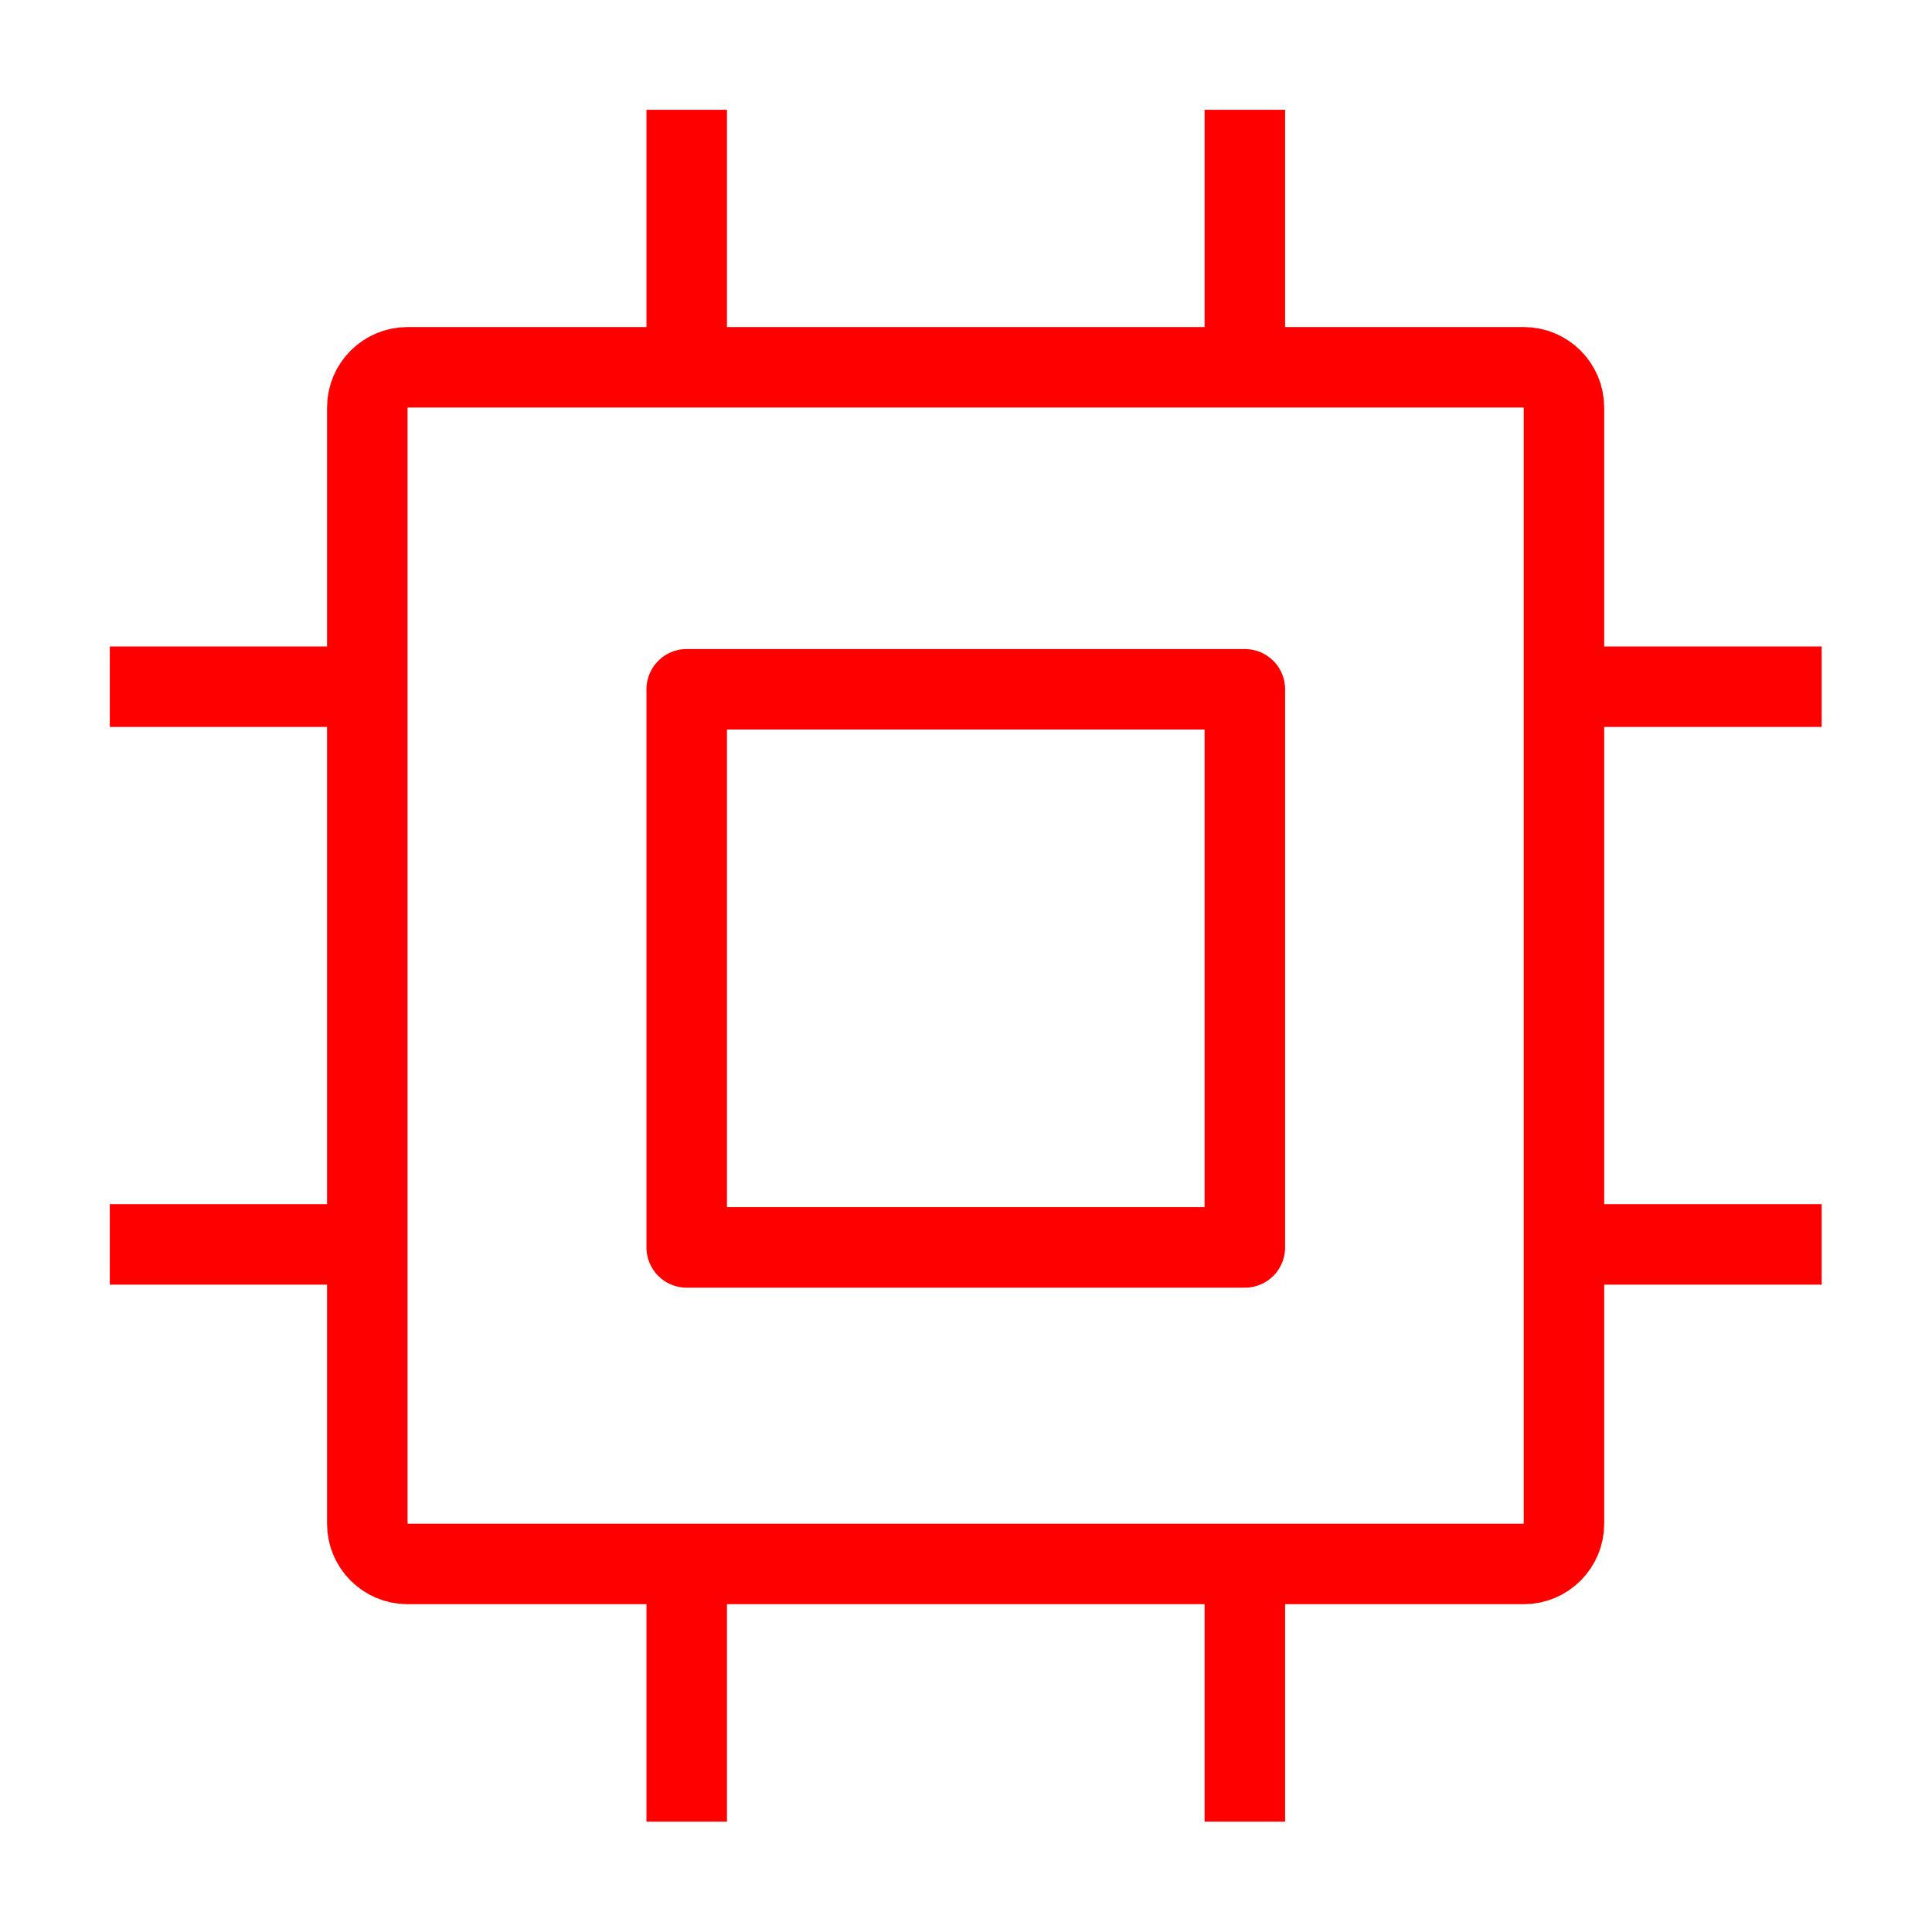 <svg width="18" height="18" viewBox="0 0 18 18" fill="none" xmlns="http://www.w3.org/2000/svg">
<path d="M11.598 6.422H6.398V11.622H11.598V6.422Z" stroke="#FF0000" stroke-width="0.75" stroke-linecap="round" stroke-linejoin="round"/>
<path d="M6.398 1.398V3.198" stroke="#FF0000" stroke-width="0.75" stroke-linecap="square" stroke-linejoin="round"/>
<path d="M11.598 1.398V3.198" stroke="#FF0000" stroke-width="0.75" stroke-linecap="square" stroke-linejoin="round"/>
<path d="M6.398 14.797V16.597" stroke="#FF0000" stroke-width="0.75" stroke-linecap="square" stroke-linejoin="round"/>
<path d="M11.598 14.797V16.597" stroke="#FF0000" stroke-width="0.75" stroke-linecap="square" stroke-linejoin="round"/>
<path d="M3.797 3.422C3.59 3.422 3.422 3.59 3.422 3.797V14.196C3.422 14.403 3.59 14.571 3.797 14.571H14.196C14.403 14.571 14.571 14.403 14.571 14.196V3.797C14.571 3.59 14.403 3.422 14.196 3.422H3.797Z" stroke="#FF0000" stroke-width="0.75" stroke-linejoin="round"/>
<path d="M1.398 11.594L3.198 11.594" stroke="#FF0000" stroke-width="0.75" stroke-linecap="square" stroke-linejoin="round"/>
<path d="M1.398 6.398L3.198 6.398" stroke="#FF0000" stroke-width="0.75" stroke-linecap="square" stroke-linejoin="round"/>
<path d="M14.797 11.594L16.597 11.594" stroke="#FF0000" stroke-width="0.75" stroke-linecap="square" stroke-linejoin="round"/>
<path d="M14.797 6.398L16.597 6.398" stroke="#FF0000" stroke-width="0.75" stroke-linecap="square" stroke-linejoin="round"/>
</svg>
